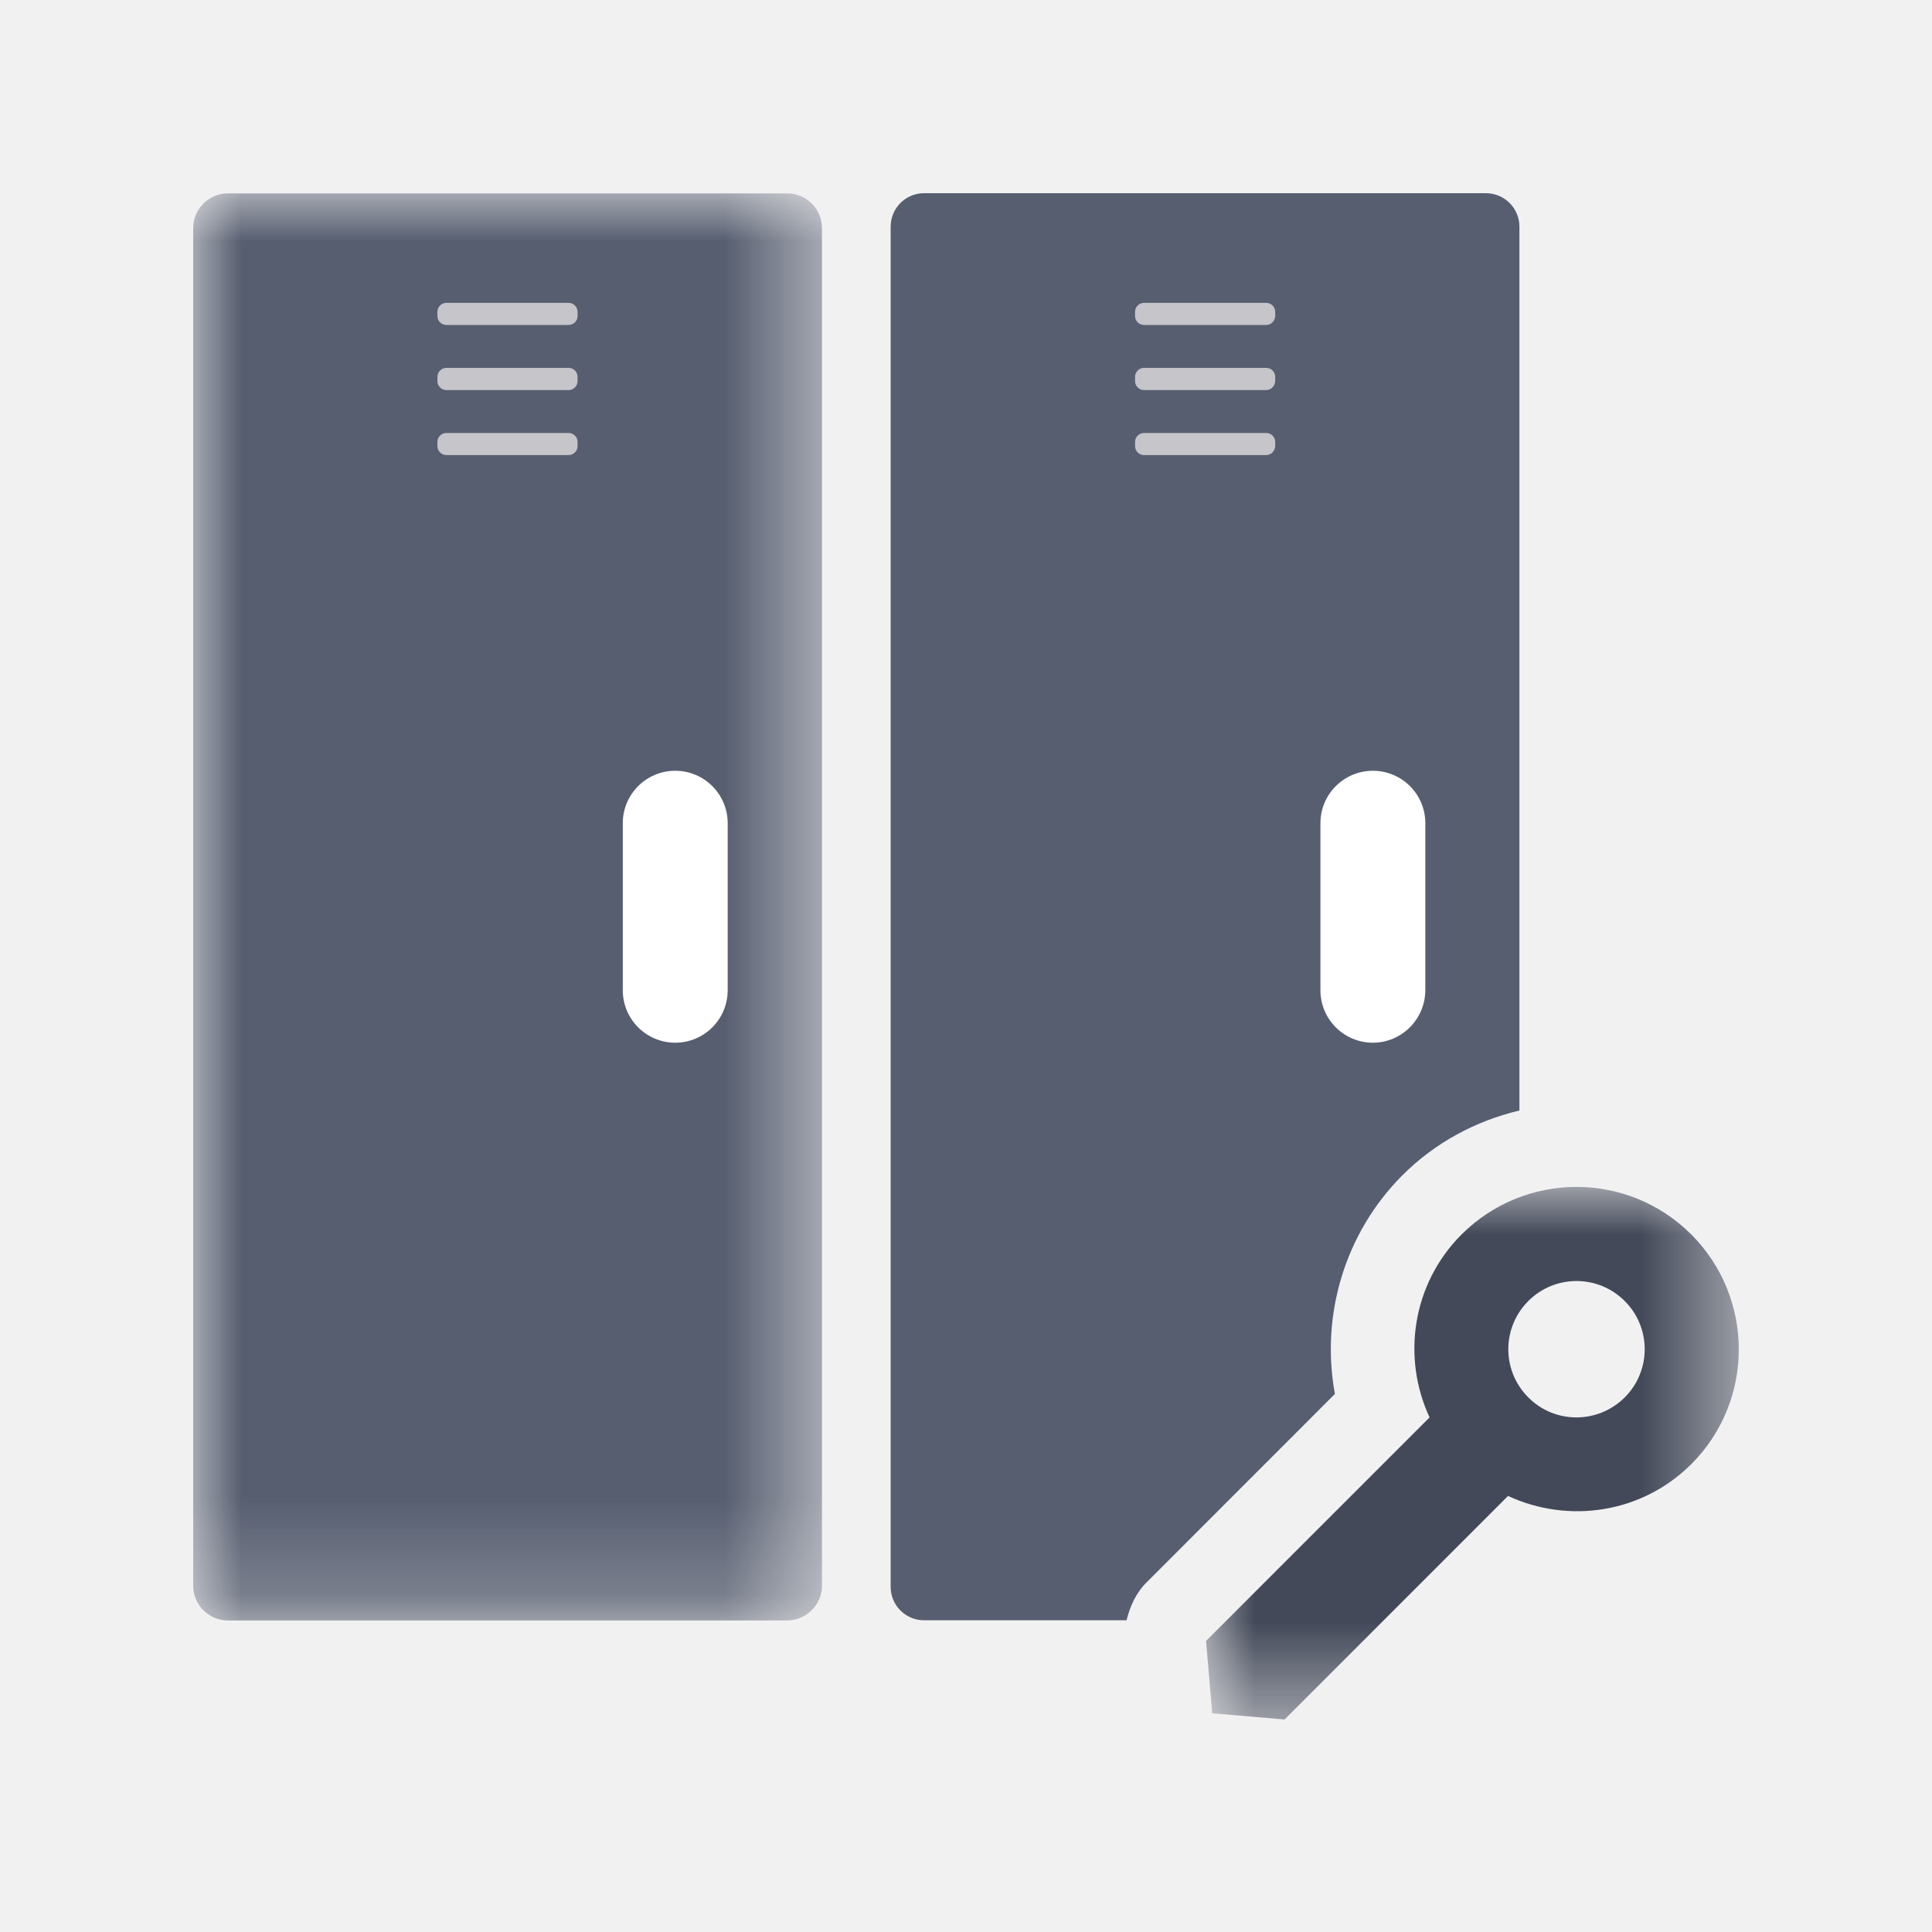 <?xml version="1.0" encoding="UTF-8"?>
<svg width="20px" height="20px" viewBox="0 0 20 20" version="1.1" xmlns="http://www.w3.org/2000/svg" xmlns:xlink="http://www.w3.org/1999/xlink">
    
    <defs>
        <polygon id="path-1" points="0 0 6.509 0 6.509 14.773 0 14.773"></polygon>
        <polygon id="path-3" points="0 0 5.515 0 5.515 5.513 0 5.513"></polygon>
    </defs>
    <g id="远控" stroke="none" stroke-width="1" fill="none" fill-rule="evenodd">
        <g id="切图" transform="translate(-18, -180)">
            <rect fill="#F1F1F1" x="0" y="0" width="600" height="600"></rect>
            <g id="储物柜" transform="translate(18, 180)">
                <g id="编组" transform="translate(2, 2.002)">
                    <mask id="mask-2" fill="white">
                        <use xlink:href="#path-1"></use>
                    </mask>
                    <g id="Clip-2"></g>
                    <path d="M6.149,14.773 L0.36,14.773 C0.161,14.773 -5.65219234e-05,14.612 -5.65219234e-05,14.413 L-5.65219234e-05,0.36 C-5.65219234e-05,0.161 0.161,0 0.36,0 L6.149,0 C6.348,0 6.509,0.161 6.509,0.36 L6.509,14.413 C6.509,14.61 6.348,14.773 6.149,14.773" id="Fill-1" fill="#575E70" mask="url(#mask-2)"></path>
                </g>
                <path d="M6.99,10.794 C6.69,10.794 6.447,10.551 6.447,10.251 L6.447,8.522 C6.447,8.222 6.69,7.979 6.99,7.979 C7.29,7.979 7.533,8.222 7.533,8.522 L7.533,10.251 C7.533,10.551 7.29,10.794 6.99,10.794" id="Fill-3" fill="#FFFFFF"></path>
                <path d="M5.886,4.711 L4.621,4.711 C4.57,4.711 4.528,4.669 4.528,4.619 L4.528,4.574 C4.528,4.524 4.57,4.482 4.621,4.482 L5.886,4.482 C5.937,4.482 5.979,4.524 5.979,4.574 L5.979,4.619 C5.979,4.669 5.937,4.711 5.886,4.711 M5.886,4.038 L4.621,4.038 C4.57,4.038 4.528,3.996 4.528,3.945 L4.528,3.901 C4.528,3.85 4.57,3.808 4.621,3.808 L5.886,3.808 C5.937,3.808 5.979,3.85 5.979,3.901 L5.979,3.945 C5.979,3.996 5.937,4.038 5.886,4.038 M5.886,3.364 L4.621,3.364 C4.57,3.364 4.528,3.323 4.528,3.272 L4.528,3.228 C4.528,3.177 4.57,3.135 4.621,3.135 L5.886,3.135 C5.937,3.135 5.979,3.177 5.979,3.228 L5.979,3.272 C5.979,3.323 5.937,3.364 5.886,3.364" id="Fill-5" fill="#C6C5CA"></path>
                <path d="M11.874,16.376 L13.819,14.43 C13.669,13.618 13.92,12.766 14.517,12.167 C14.854,11.83 15.274,11.604 15.729,11.496 L15.729,2.347 C15.729,2.155 15.574,2 15.382,2 L9.566,2 C9.374,2 9.22,2.155 9.22,2.347 L9.22,16.426 C9.22,16.618 9.374,16.773 9.566,16.773 L11.662,16.773 C11.699,16.625 11.761,16.486 11.874,16.376 Z" id="Fill-7" fill="#575E70"></path>
                <path d="M14.212,10.794 C13.912,10.794 13.669,10.551 13.669,10.251 L13.669,8.522 C13.669,8.222 13.912,7.979 14.212,7.979 C14.512,7.979 14.755,8.222 14.755,8.522 L14.755,10.251 C14.753,10.551 14.51,10.794 14.212,10.794" id="Fill-9" fill="#FFFFFF"></path>
                <path d="M13.108,4.711 L11.843,4.711 C11.792,4.711 11.75,4.669 11.75,4.619 L11.75,4.574 C11.75,4.524 11.792,4.482 11.843,4.482 L13.108,4.482 C13.159,4.482 13.201,4.524 13.201,4.574 L13.201,4.619 C13.198,4.669 13.159,4.711 13.108,4.711 M13.108,4.038 L11.843,4.038 C11.792,4.038 11.75,3.996 11.75,3.945 L11.75,3.901 C11.75,3.85 11.792,3.808 11.843,3.808 L13.108,3.808 C13.159,3.808 13.201,3.85 13.201,3.901 L13.201,3.945 C13.198,3.996 13.159,4.038 13.108,4.038 M13.108,3.364 L11.843,3.364 C11.792,3.364 11.75,3.323 11.75,3.272 L11.75,3.228 C11.75,3.177 11.792,3.135 11.843,3.135 L13.108,3.135 C13.159,3.135 13.201,3.177 13.201,3.228 L13.201,3.272 C13.198,3.323 13.159,3.364 13.108,3.364" id="Fill-11" fill="#C6C5CA"></path>
                <g id="编组" transform="translate(12.485, 12.287)">
                    <mask id="mask-4" fill="white">
                        <use xlink:href="#path-3"></use>
                    </mask>
                    <g id="Clip-14"></g>
                    <path d="M3.336,2.179 C3.06,1.903 3.06,1.457 3.336,1.181 C3.612,0.905 4.058,0.905 4.334,1.181 C4.61,1.457 4.61,1.903 4.334,2.179 C4.056,2.455 3.61,2.455 3.336,2.179 L3.336,2.179 Z M5.023,2.87 C5.679,2.214 5.679,1.15 5.023,0.492 C4.367,-0.164 3.303,-0.164 2.645,0.492 C2.133,1.004 2.025,1.766 2.314,2.386 L0,4.7 L0.064,5.449 L0.813,5.513 L3.126,3.199 C3.749,3.488 4.509,3.382 5.023,2.87 Z" id="Fill-13" fill="#434959" mask="url(#mask-4)"></path>
                </g>
            </g>
        </g>
    </g>
</svg>
